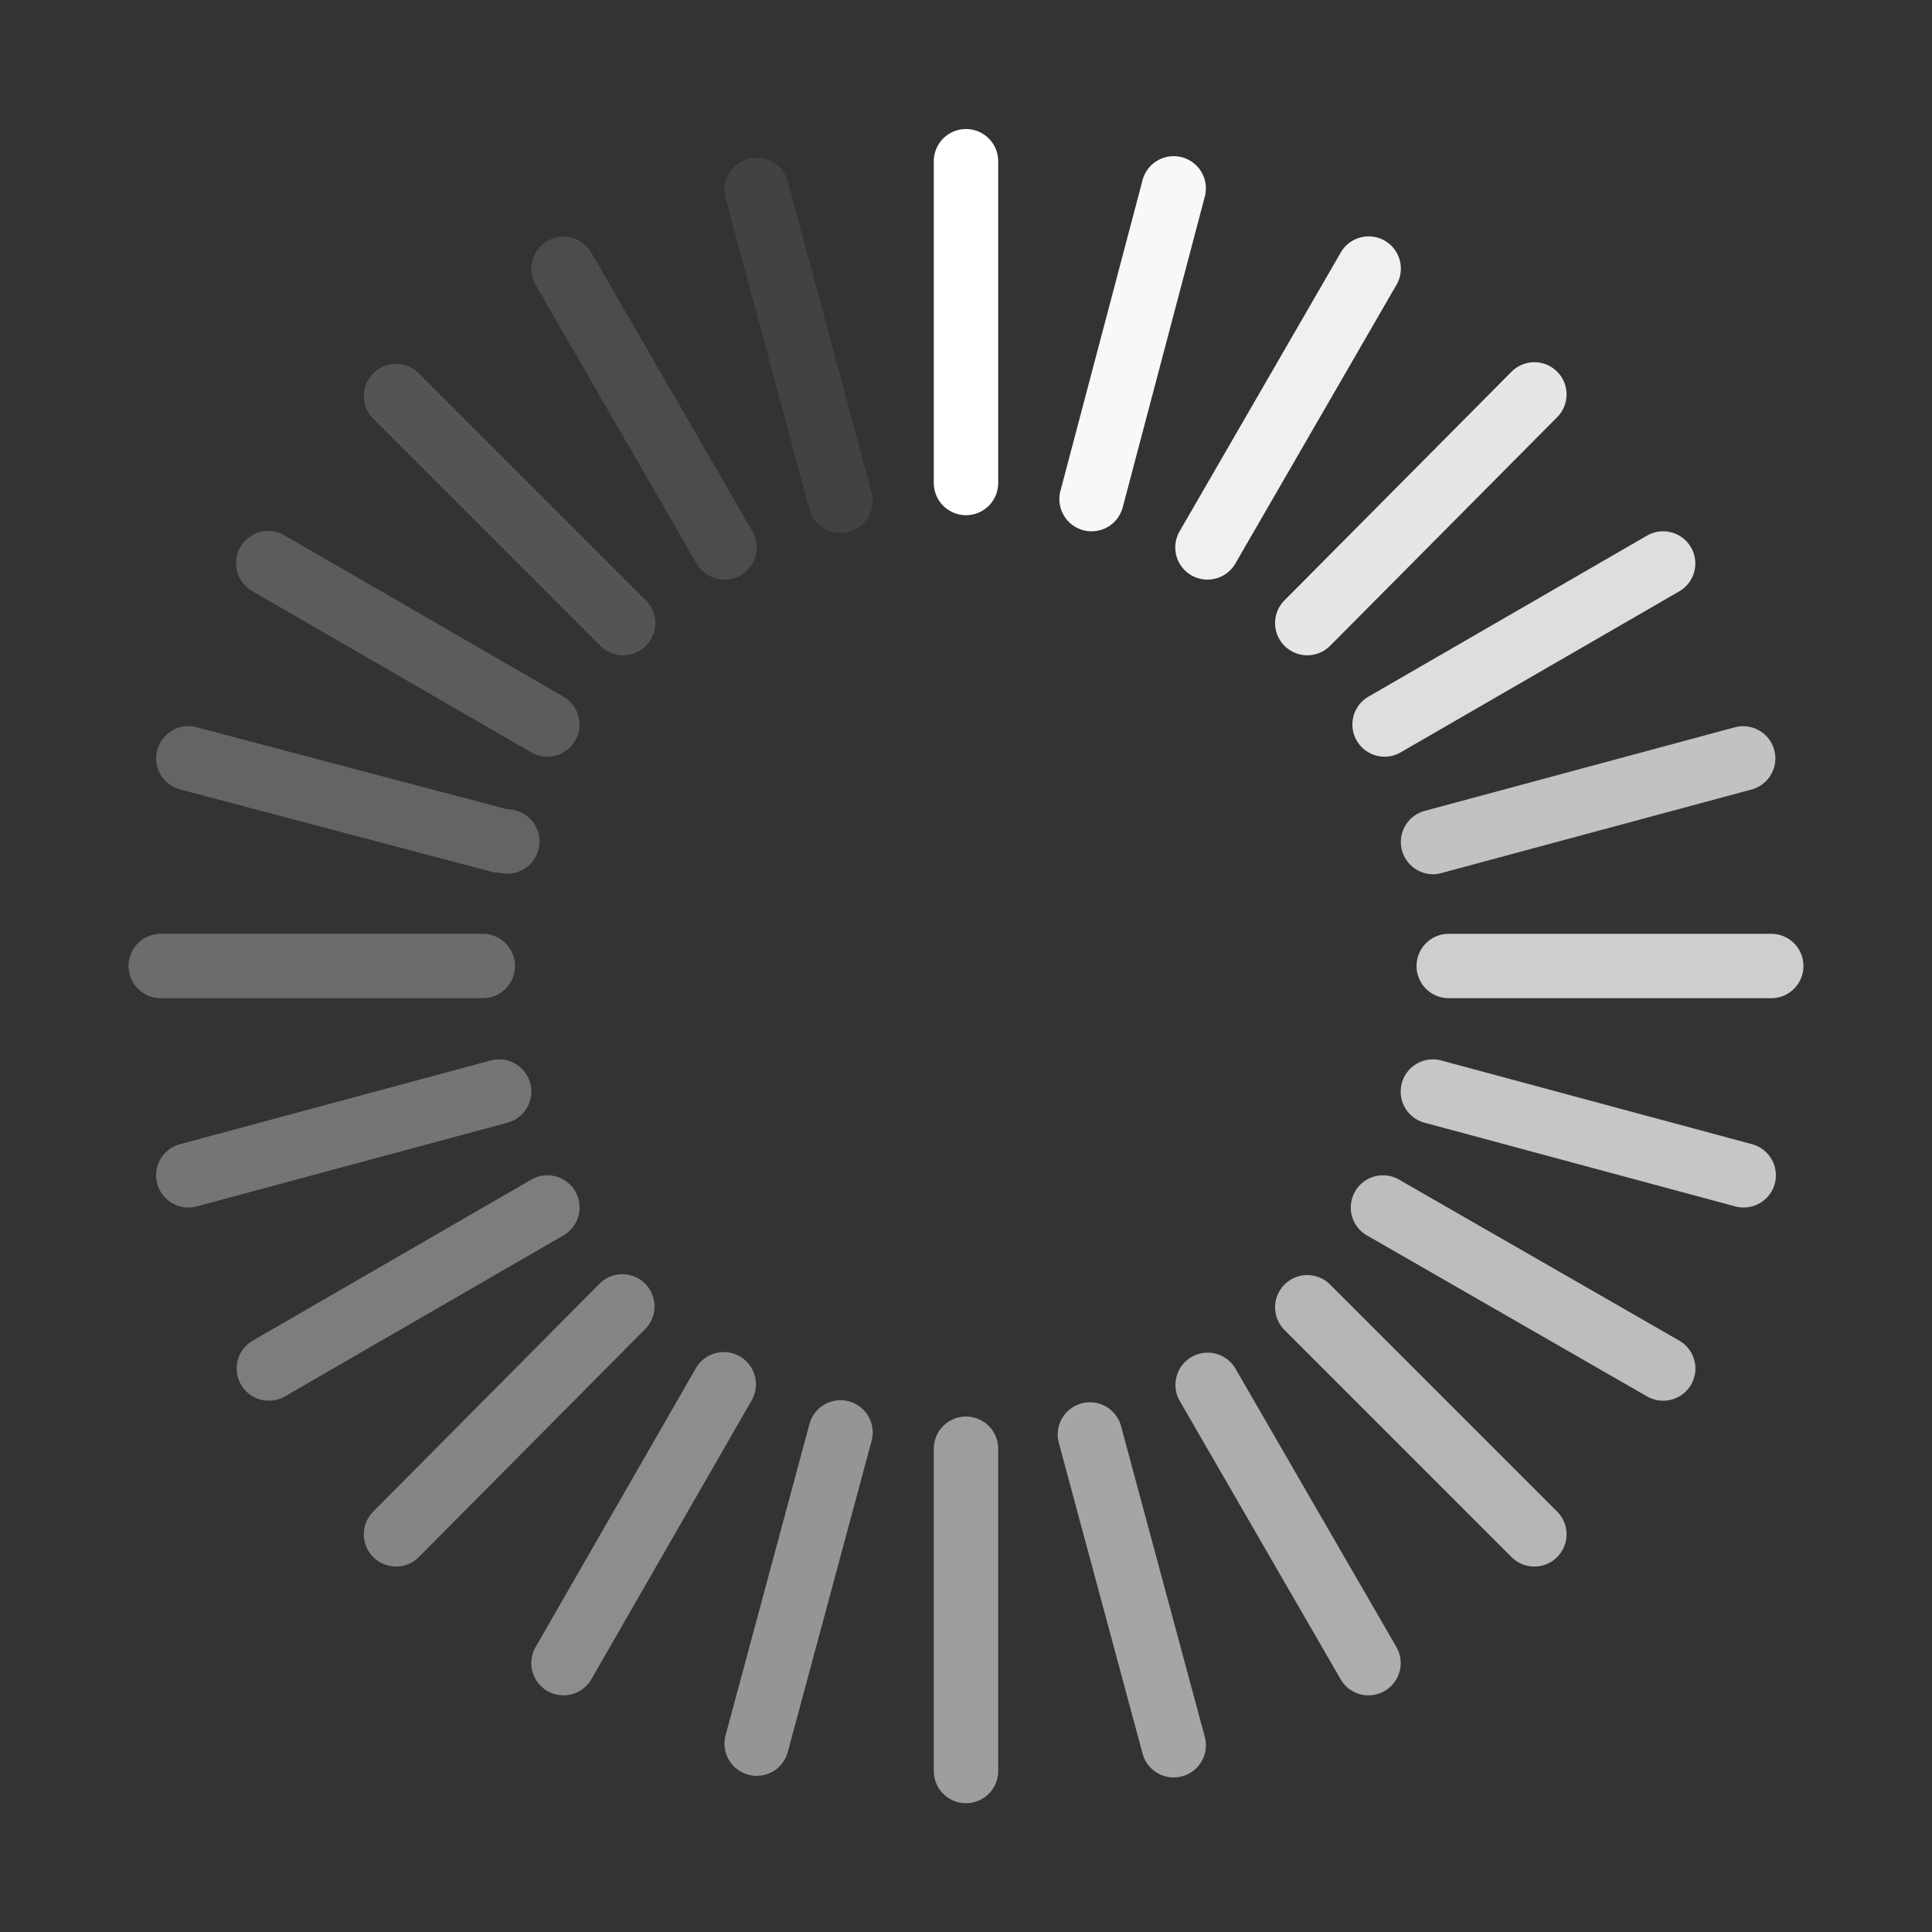 <svg
          t="1712436877660"
          viewBox="0 0 1024 1024"
          version="1.1"
          xmlns="http://www.w3.org/2000/svg"
          p-id="4275"
          width="64"
          height="64"
        >
          <rect x="0" y="0" width="1024" height="1024" fill="#333333" stroke="none"/>
          <path
            d="M256 529.067H85.333a17.067 17.067 0 1 1 0-34.133h170.667a17.067 17.067 0 0 1 0 34.133z"
            opacity=".278"
            p-id="4276"
            fill="#ffffff"
          ></path>
          <path
            d="M99.84 640a17.067 17.067 0 0 1-4.437-33.553l164.693-44.373a17.067 17.067 0 1 1 8.892 32.973l-164.693 44.373a17.545 17.545 0 0 1-4.454 0.58z"
            opacity=".322"
            p-id="4277"
            fill="#ffffff"
          ></path>
          <path
            d="M264.533 462.524a16.896 16.896 0 0 1-4.369-0.58l-164.693-43.52a17.05 17.05 0 1 1 8.721-32.99l164.693 43.52a17.067 17.067 0 1 1-4.352 33.57z"
            opacity=".239"
            p-id="4278"
            fill="#ffffff"
          ></path>
          <path
            d="M384.017 307.2a17.033 17.033 0 0 1-14.797-8.533l-85.333-147.627a17.067 17.067 0 0 1 29.559-17.084l85.333 147.627A17.067 17.067 0 0 1 384.017 307.2z"
            opacity=".122"
            p-id="4279"
            fill="#ffffff"
          ></path>
          <path
            d="M639.983 307.2a17.05 17.05 0 0 1-14.763-25.6l85.333-147.627a17.067 17.067 0 1 1 29.559 17.067l-85.333 147.627a17.033 17.033 0 0 1-14.797 8.533z"
            opacity=".922"
            p-id="4280"
            fill="#ffffff"
          ></path>
          <path
            d="M692.907 347.307a17.067 17.067 0 0 1-12.117-29.099l120.337-121.173a17.067 17.067 0 1 1 24.235 24.047l-120.337 121.173a17.101 17.101 0 0 1-12.117 5.052z"
            opacity=".878"
            p-id="4281"
            fill="#ffffff"
          ></path>
          <path
            d="M733.884 401.067a17.067 17.067 0 0 1-8.55-31.846l147.627-85.333a17.05 17.05 0 1 1 17.067 29.542l-147.627 85.333a16.777 16.777 0 0 1-8.516 2.304z"
            opacity=".839"
            p-id="4282"
            fill="#ffffff"
          ></path>
          <path
            d="M512 273.067a17.067 17.067 0 0 1-17.067-17.067V85.333a17.067 17.067 0 0 1 34.133 0v170.667a17.067 17.067 0 0 1-17.067 17.067z"
            p-id="4283"
            fill="#ffffff"
          ></path>
          <path
            d="M578.577 281.6a17.067 17.067 0 0 1-16.521-21.419l43.52-164.693a17.067 17.067 0 0 1 33.007 8.721l-43.52 164.693a17.067 17.067 0 0 1-16.486 12.698z"
            opacity=".961"
            p-id="4284"
            fill="#ffffff"
          ></path>
          <path
            d="M445.44 282.453a17.067 17.067 0 0 1-16.469-12.629l-44.373-164.693a17.067 17.067 0 0 1 32.956-8.892l44.373 164.693a17.067 17.067 0 0 1-16.486 21.521z"
            opacity=".078"
            p-id="4285"
            fill="#ffffff"
          ></path>
          <path
            d="M924.177 640c-1.485 0-2.97-0.188-4.454-0.58l-164.693-44.373a17.067 17.067 0 0 1 8.875-32.973l164.693 44.373a17.067 17.067 0 0 1-4.42 33.553z"
            opacity=".722"
            p-id="4286"
            fill="#ffffff"
          ></path>
          <path
            d="M881.476 742.4a17.015 17.015 0 0 1-8.482-2.27l-148.48-85.333a17.05 17.05 0 1 1 16.998-29.594l148.48 85.333a17.05 17.05 0 0 1-8.516 31.863z"
            opacity=".678"
            p-id="4287"
            fill="#ffffff"
          ></path>
          <path
            d="M813.227 830.293a17.015 17.015 0 0 1-12.066-5.001l-120.337-120.337a17.05 17.05 0 1 1 24.132-24.132l120.337 120.337a17.05 17.05 0 0 1-12.066 29.133z"
            opacity=".639"
            p-id="4288"
            fill="#ffffff"
          ></path>
          <path
            d="M938.667 529.067H768a17.067 17.067 0 1 1 0-34.133h170.667a17.067 17.067 0 1 1 0 34.133z"
            opacity=".761"
            p-id="4289"
            fill="#ffffff"
          ></path>
          <path
            d="M401.067 941.227a17.067 17.067 0 0 1-16.486-21.504l44.373-164.693a17.067 17.067 0 1 1 32.956 8.875l-44.373 164.693a17.067 17.067 0 0 1-16.469 12.629z"
            opacity=".478"
            p-id="4290"
            fill="#ffffff"
          ></path>
          <path
            d="M298.65 898.56a17.067 17.067 0 0 1-14.78-25.566l85.333-148.48a17.084 17.084 0 0 1 29.594 16.998l-85.333 148.48a17.033 17.033 0 0 1-14.814 8.567z"
            opacity=".439"
            p-id="4291"
            fill="#ffffff"
          ></path>
          <path
            d="M512 955.733a17.067 17.067 0 0 1-17.067-17.067V768a17.067 17.067 0 1 1 34.133 0v170.667a17.067 17.067 0 0 1-17.067 17.067z"
            opacity=".522"
            p-id="4292"
            fill="#ffffff"
          ></path>
          <path
            d="M725.35 898.56a17.033 17.033 0 0 1-14.797-8.533l-85.333-147.627a17.067 17.067 0 0 1 29.559-17.067l85.333 147.627a17.067 17.067 0 0 1-14.763 25.6z"
            opacity=".6"
            p-id="4293"
            fill="#ffffff"
          ></path>
          <path
            d="M622.063 942.08c-7.509 0-14.421-5.018-16.469-12.629l-44.39-164.693a17.067 17.067 0 1 1 32.973-8.875l44.39 164.693a17.067 17.067 0 0 1-16.503 21.504z"
            opacity=".561"
            p-id="4294"
            fill="#ffffff"
          ></path>
          <path
            d="M759.45 463.36a17.084 17.084 0 0 1-4.42-33.553l164.693-44.373a17.067 17.067 0 0 1 8.875 32.956l-164.693 44.373a16.657 16.657 0 0 1-4.454 0.597z"
            opacity=".702"
            p-id="4295"
            fill="#ffffff"
          ></path>
          <path
            d="M330.24 347.307a17.015 17.015 0 0 1-12.066-5.001l-120.32-120.32a17.05 17.05 0 1 1 24.132-24.132l120.32 120.32a17.05 17.05 0 0 1-12.066 29.133z"
            opacity=".161"
            p-id="4296"
            fill="#ffffff"
          ></path>
          <path
            d="M290.116 401.067a17.033 17.033 0 0 1-8.533-2.287l-147.627-85.333a17.067 17.067 0 1 1 17.084-29.542l147.627 85.333a17.067 17.067 0 0 1-8.55 31.829z"
            opacity=".2"
            p-id="4297"
            fill="#ffffff"
          ></path>
          <path
            d="M142.524 742.4a17.067 17.067 0 0 1-8.567-31.846l147.627-85.333a17.067 17.067 0 1 1 17.084 29.559l-147.627 85.333a16.93 16.93 0 0 1-8.516 2.287z"
            opacity=".361"
            p-id="4298"
            fill="#ffffff"
          ></path>
          <path
            d="M209.92 830.293a17.067 17.067 0 0 1-12.117-29.099l120.32-121.173a17.067 17.067 0 0 1 24.218 24.03l-120.32 121.19a16.896 16.896 0 0 1-12.1 5.052z"
            opacity=".4"
            p-id="4299"
            fill="#ffffff"
          ></path>
        </svg>